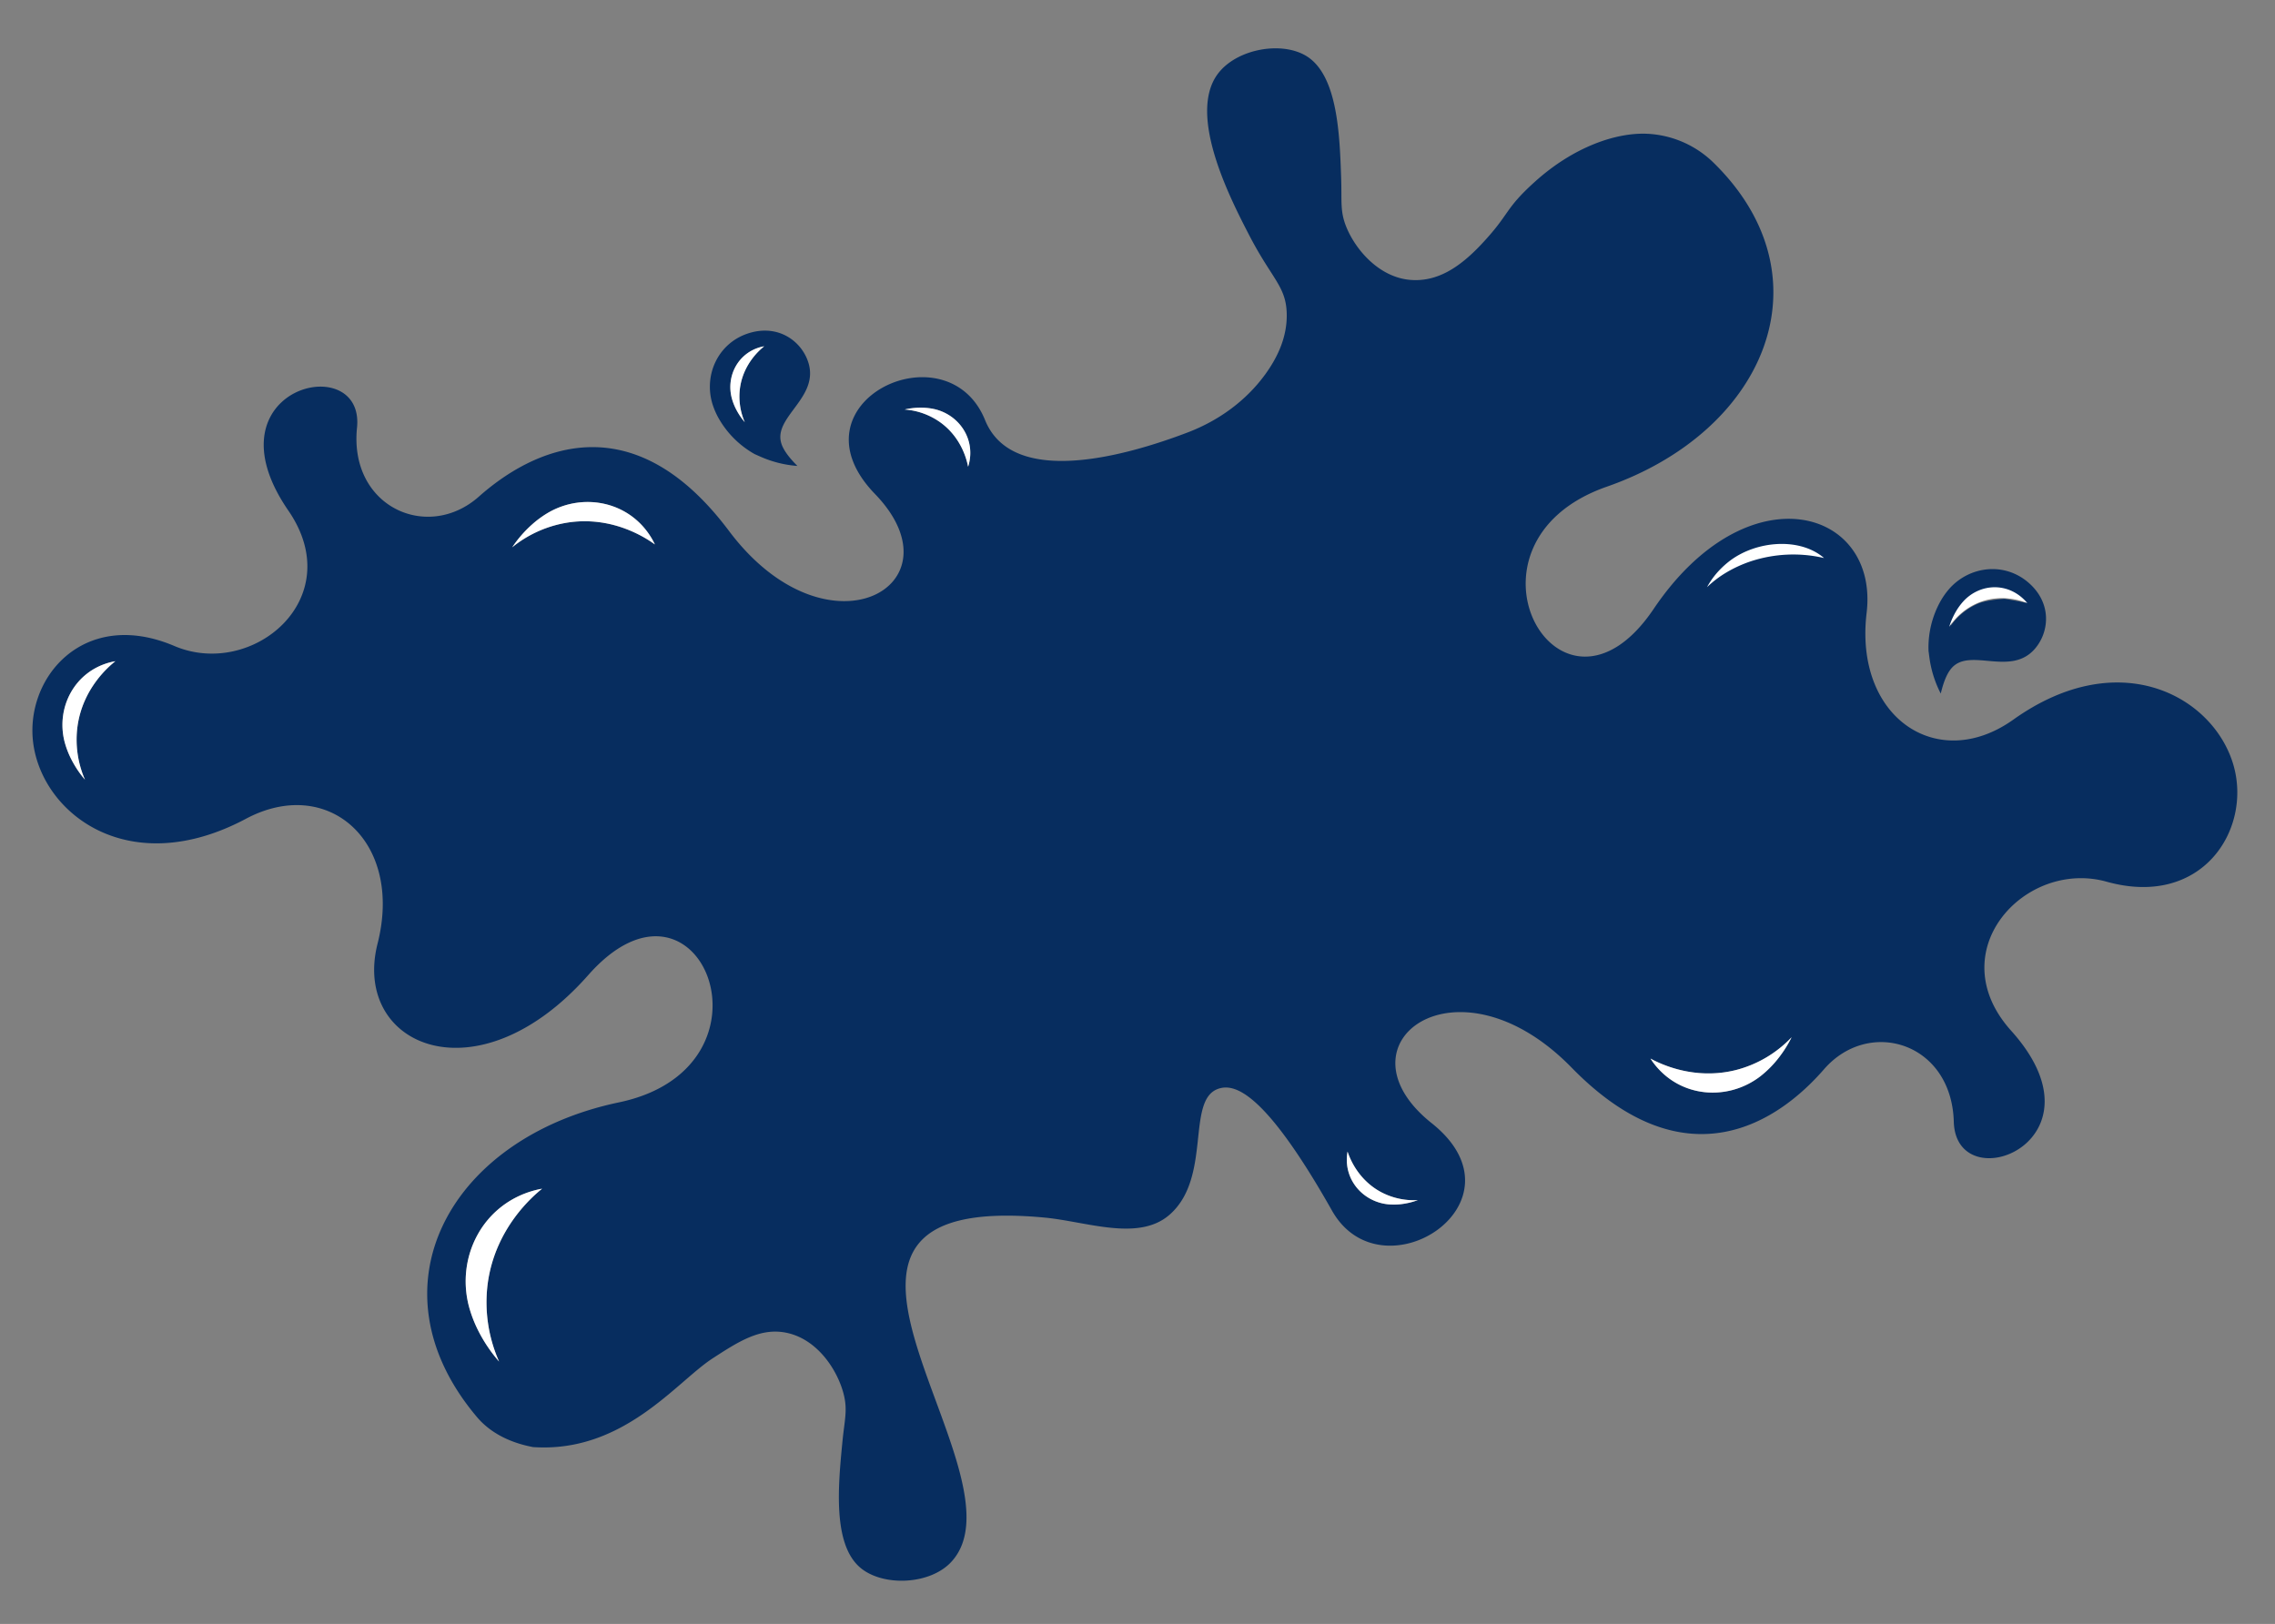 <svg xmlns="http://www.w3.org/2000/svg" xmlns:xlink="http://www.w3.org/1999/xlink" width="1322.01" height="943.879" viewBox="0 0 1322.01 943.879">
  <rect x="0" y="0" width="1322.01" height="943.879" fill="#808080" stroke="none"/>
  <defs>
    <clipPath id="clip-path">
      <rect id="Rectangle_99" data-name="Rectangle 99" width="1277.799" height="878.208" fill="none"/>
    </clipPath>
  </defs>
  <g id="Group_331" data-name="Group 331" transform="translate(1322.01 877.004) rotate(177)">
    <g id="Group_313" data-name="Group 313" transform="translate(0 0)" clip-path="url(#clip-path)">
      <path id="Path_159" data-name="Path 159" d="M1178.664,221.755c16.894-6.7,31.028,2.547,35.752,14.47,7.883,19.87-18,32.964-12.068,47.936,1.674,4.229,5.714,8.407,10.328,12.366a64.441,64.441,0,0,1-21.981-3.756l-3.363-1.194a55.216,55.216,0,0,1-22.49-19.23,44.245,44.245,0,0,1-4.1-7.766c-6.543-16.5.422-35.883,17.927-42.826m-7.111,38.263a33.1,33.1,0,0,0,2.729,5.874,38.336,38.336,0,0,0,5.947,7.65,37.4,37.4,0,0,1-4.294-19.863c.408-5.951,4.52-15.172,4.52-15.172s6.349-8.618,7.643-9.815c-.582.138-1.172.313-1.776.517-13.123,4.447-18.96,18.436-14.768,30.81" transform="matrix(-0.407, -0.914, 0.914, -0.407, 391.704, 1712.474)" fill="#072d5f"/>
      <path id="Path_161" data-name="Path 161" d="M78.649,369.16c46.626,15.685,98.965-35.308,59.916-83.6-24.878-30.759-19.346-53.678-6.07-65.149.2-.175.408-.349.611-.517,15.918-13.108,42.12-10.226,41.516,14.564-1.128,46.145,46.014,63.133,73.716,34.427s83.28-63.206,146.4,8.61S533,298.516,477.69,249.561,511.913,149.1,538.159,201.8v.007c35.613,71.5,52.841,76.962,62.383,74.138,19.142-5.677,6.15-51.437,32.105-71.663,18.858-14.688,48.314-1.339,72.573,2.227,171.888,25.242,14.36-148.975,64.72-197.18,13.2-12.635,40.548-12.14,52.951-.3,15.219,14.535,10.161,48.358,6.485,72.952-2.023,13.567-4.243,18.866-2.125,28.779,2.991,13.938,13.472,31.923,30.933,36.661,15.066,4.1,28.335-3.559,43.969-12.584,21.668-12.5,54.668-52.3,106.855-45.985a.688.688,0,0,1,.211.051c11.522,2.839,22.33,8.276,29.936,17.25.51.6,1,1.215,1.478,1.841,59.734,78.731,7.155,162.928-91.927,178.314-98.4,15.277-54.5,144.572,13.88,74.83s139.448-33.765,121.3,24.7,23.626,99.292,72.6,76.431c68.97-32.2,117.19,8.174,121.062,49.479,3.617,38.59-33.059,78.25-84.816,52.972-44.195-21.581-102.7,22.207-70.23,75.143,18.968,30.926,13.436,52,1.084,62.733l-.793.67c-.036.029-.073.058-.1.08-17.323,14-46.611,8.61-42.557-17.476,7.089-45.614-37.455-68.563-68.643-43.678S920.75,694.091,867.45,614.7s-134.382-38.736-85.878,16.966-46.939,95.18-66.139,39.529c-13.982-40.512-81.54-24.834-117.277-13.3-18.283,5.9-34.842,16.595-46.888,31.574-7.766,9.666-13.793,21.151-14.127,34.485-.4,15.845,7.584,20.409,19.419,46.589,9.724,21.537,32.389,71.707,13.218,94.62-11.726,14.011-38.641,17.279-52.47,7.147-16.973-12.446-16.34-46.64-15.874-71.5.255-13.713,1.769-19.259-1.616-28.815-4.76-13.429-17.483-29.907-35.417-32.353-15.474-2.111-28.9,5.728-41.968,18.167-18.32,17.446-14.309,19.659-33.6,35.242-23.407,18.909-48.482,25.984-66.4,24.193a59.049,59.049,0,0,1-37.3-18.509q-2.4-2.6-4.607-5.226l-.349-.415c-57.325-68.8-15.59-152.585,76.489-179.457,95.588-27.884,35.322-150.423-23.451-72.406S199.3,592.768,209.734,532.452s-36.276-95.4-81.882-66.394C63.627,506.912,10.6,473.111,1.411,432.672c-8.589-37.8,22.651-81.875,77.239-63.512m921.37-131.288c30.853-6.4,47.929-36.348,41.895-65.44a74.235,74.235,0,0,0-4.527-14.011,87.061,87.061,0,0,0-11.3-18.917,84.85,84.85,0,0,1,4.163,46.022c-6.107,31.625-28.772,48.969-34.376,53.016,1.339-.153,2.729-.378,4.141-.67m230.29,319.378c21.217-4.236,33.088-24.71,29.092-44.719a51.007,51.007,0,0,0-3.042-9.644,59.882,59.882,0,0,0-7.657-13.043,58.177,58.177,0,0,1,2.635,31.617c-4.352,21.69-20,33.481-23.873,36.232.924-.095,1.885-.247,2.846-.444m-318.1,54.872c11.4,22.519,38.124,29.47,59.363,18.72a58.4,58.4,0,0,0,9.884-6.427,69.135,69.135,0,0,0,12.271-12.686,67.861,67.861,0,0,1-34.718,12.839c-25.737,1.885-43.889-12.024-48.183-15.51.4,1.012.866,2.038,1.383,3.064M744.27,679.04a34.732,34.732,0,0,0,6.951,1.245,40.963,40.963,0,0,0,10.547-.5,40.655,40.655,0,0,1-20.4-8.625c-12-9.724-14.215-23.226-14.666-26.508-.233.6-.458,1.237-.648,1.9-4.258,14.5,4.549,28.473,18.218,32.491M509.358,211.2c13.152,8.079,17.1,21.18,17.963,24.383.16-.626.291-1.288.4-1.972,2.344-14.921-8.2-27.644-22.272-29.856a36.769,36.769,0,0,0-7.046-.342,42.032,42.032,0,0,0-10.394,1.871,40.713,40.713,0,0,1,21.348,5.917M281.165,277.663a67.768,67.768,0,0,1,17.759-6.434c25.271-5.2,45.068,6.245,49.784,9.142-.524-.946-1.121-1.907-1.769-2.853-14.222-20.86-41.618-24.288-61.284-10.889a60.845,60.845,0,0,0-8.974,7.657,70.288,70.288,0,0,0-10.525,14.171,68.585,68.585,0,0,1,15.008-10.794" transform="translate(0 -0.001)" fill="#072d5f" fill-rule="evenodd"/>
      <path id="Path_162" data-name="Path 162" d="M322.435,290.7c1.339-.153,2.729-.379,4.141-.67,30.853-6.4,47.929-36.348,41.895-65.44a74.223,74.223,0,0,0-4.527-14.011,87.061,87.061,0,0,0-11.3-18.917,84.851,84.851,0,0,1,4.163,46.022c-6.107,31.625-28.772,48.969-34.376,53.016" transform="translate(673.443 -52.164)" fill="#fff" fill-rule="evenodd"/>
      <path id="Path_163" data-name="Path 163" d="M24.222,740.857c.924-.095,1.885-.247,2.846-.444,21.217-4.236,33.088-24.71,29.092-44.719a51.007,51.007,0,0,0-3.042-9.644,59.887,59.887,0,0,0-7.657-13.043A58.178,58.178,0,0,1,48.1,704.625c-4.353,21.69-20,33.481-23.873,36.232" transform="translate(1203.24 -183.164)" fill="#fff" fill-rule="evenodd"/>
      <path id="Path_164" data-name="Path 164" d="M390.288,836.8c.4,1.012.866,2.038,1.383,3.064,11.4,22.519,38.124,29.47,59.363,18.72a58.394,58.394,0,0,0,9.884-6.427,69.131,69.131,0,0,0,12.271-12.686,67.865,67.865,0,0,1-34.718,12.839c-25.737,1.885-43.889-12.024-48.183-15.51" transform="translate(520.541 -227.74)" fill="#fff" fill-rule="evenodd"/>
      <path id="Path_165" data-name="Path 165" d="M728.285,920.088a34.732,34.732,0,0,0,6.951,1.245,40.964,40.964,0,0,0,10.547-.5,40.655,40.655,0,0,1-20.4-8.625c-12-9.724-14.215-23.225-14.666-26.508-.233.6-.459,1.237-.648,1.9-4.258,14.5,4.549,28.473,18.218,32.491" transform="translate(15.984 -241.049)" fill="#fff" fill-rule="evenodd"/>
      <path id="Path_166" data-name="Path 166" d="M1030.1,281.332a40.713,40.713,0,0,1,21.348,5.917c13.152,8.079,17.1,21.18,17.963,24.383.16-.626.291-1.288.4-1.972,2.344-14.921-8.2-27.644-22.272-29.856a36.77,36.77,0,0,0-7.046-.342,42.031,42.031,0,0,0-10.393,1.871" transform="translate(-542.088 -76.047)" fill="#fff" fill-rule="evenodd"/>
      <path id="Path_167" data-name="Path 167" d="M1276.5,385.177a68.582,68.582,0,0,1,15.008-10.794,67.768,67.768,0,0,1,17.76-6.434c25.271-5.2,45.068,6.245,49.784,9.142-.524-.946-1.121-1.907-1.768-2.853-14.222-20.86-41.618-24.288-61.285-10.889a60.866,60.866,0,0,0-8.974,7.657,70.307,70.307,0,0,0-10.524,14.171" transform="translate(-1010.341 -96.721)" fill="#fff" fill-rule="evenodd"/>
      <path id="Path_168" data-name="Path 168" d="M573.406,907.06c-1.121-4.411-4.578-9.076-8.64-13.6a64.671,64.671,0,0,1,21.311,6.572l3.181,1.623a55.134,55.134,0,0,1,19.812,21.974,43.988,43.988,0,0,1,3.064,8.239c4.353,17.206-5.066,35.526-23.32,40.141-17.614,4.454-30.438-6.543-33.583-18.968-5.24-20.729,22.119-30.366,18.174-45.978m8.778,56.575v-.007c13.589-2.715,21.195-15.838,18.633-28.648a32.489,32.489,0,0,0-1.943-6.172,38.545,38.545,0,0,0-4.906-8.356,37.322,37.322,0,0,1,1.681,20.256c-2.788,13.895-12.81,21.442-15.285,23.211.59-.073,1.2-.16,1.82-.284" transform="translate(260.977 -243.161)" fill="#072d5f"/>
      <path id="Path_169" data-name="Path 169" d="M572.7,973.73v-.007c13.589-2.715,21.195-15.838,18.633-28.648a32.494,32.494,0,0,0-1.943-6.172,38.552,38.552,0,0,0-4.906-8.356,37.323,37.323,0,0,1,1.681,20.256c-2.788,13.895-12.81,21.442-15.285,23.211.59-.073,1.2-.16,1.82-.284" transform="translate(270.461 -253.255)" fill="#fff"/>
      <path id="Path_181" data-name="Path 181" d="M1276.5,373.365a39.329,39.329,0,0,1,8.578-6.514,37.438,37.438,0,0,1,10.151-3.883c14.444-3.141,25.76,3.769,28.456,5.517-.3-.571-.641-1.151-1.011-1.722-8.129-12.589-23.788-14.658-35.029-6.571a35.363,35.363,0,0,0-5.13,4.621,42.35,42.35,0,0,0-6.015,8.552" transform="translate(1478.272 713.948) rotate(172)" fill="#fff" fill-rule="evenodd"/>
      <path id="Path_182" data-name="Path 182" d="M1276.5,373.365a61.746,61.746,0,0,1,12.707-6.514,73.539,73.539,0,0,1,15.036-3.883,79.055,79.055,0,0,1,42.15,5.517,22.062,22.062,0,0,0-1.5-1.722c-12.041-12.589-35.237-14.658-51.887-6.571a50.986,50.986,0,0,0-7.6,4.621,47.117,47.117,0,0,0-8.91,8.552" transform="translate(1614.053 767.279) rotate(173)" fill="#fff" fill-rule="evenodd"/>
    </g>
  </g>
</svg>
